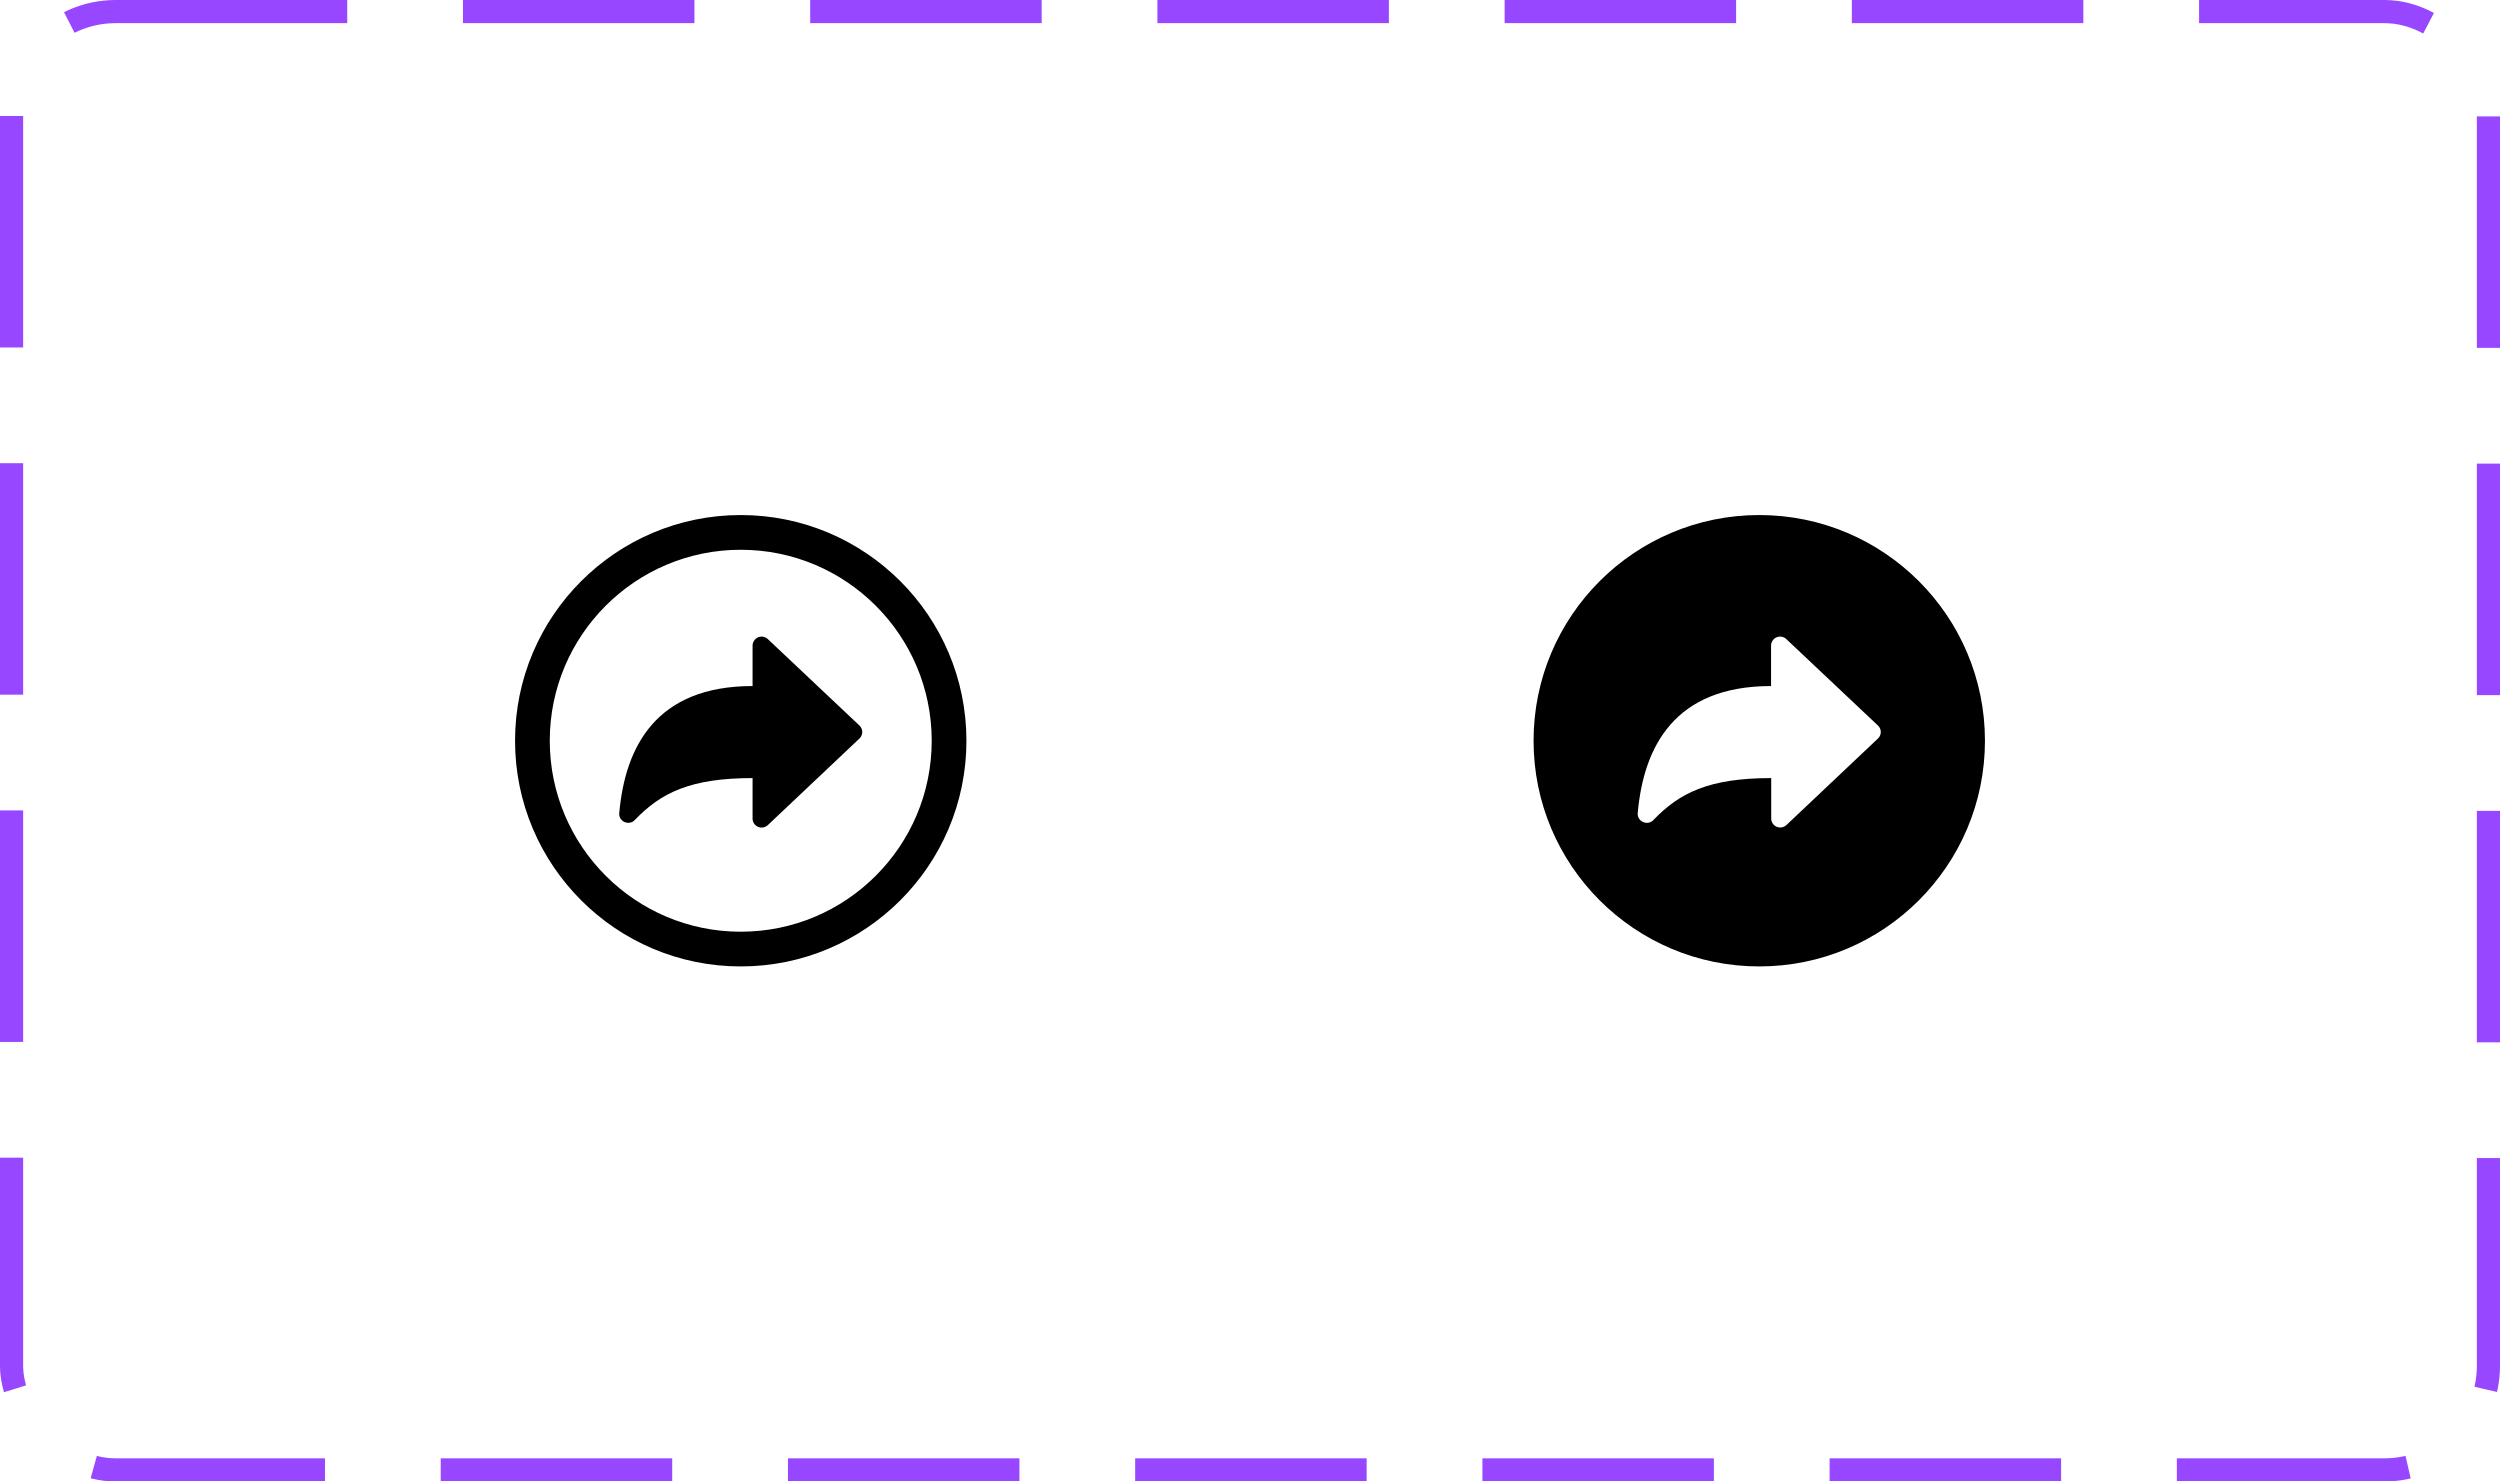 <svg width="108" height="64" viewBox="0 0 108 64" fill="none" xmlns="http://www.w3.org/2000/svg">
<path d="M32.511 35.363V33.613C29.836 33.613 28.55 34.245 27.422 35.426C27.169 35.691 26.718 35.488 26.752 35.125C27.007 32.245 28.352 29.637 32.511 29.637V27.887C32.512 27.811 32.535 27.738 32.577 27.675C32.619 27.612 32.678 27.562 32.748 27.532C32.817 27.503 32.894 27.494 32.968 27.507C33.043 27.52 33.112 27.554 33.167 27.606L37.129 31.344C37.167 31.38 37.197 31.423 37.218 31.471C37.239 31.519 37.25 31.571 37.25 31.624C37.25 31.676 37.239 31.728 37.218 31.776C37.197 31.824 37.167 31.867 37.129 31.903L33.172 35.643C33.117 35.696 33.047 35.731 32.972 35.745C32.897 35.759 32.819 35.751 32.749 35.721C32.679 35.691 32.619 35.641 32.576 35.578C32.534 35.514 32.511 35.439 32.511 35.363Z" fill="black"/>
<path d="M23 32C23 36.969 27.031 41 32 41C36.969 41 41 36.969 41 32C41 27.031 36.969 23 32 23C27.031 23 23 27.031 23 32Z" stroke="black" stroke-width="1.5" stroke-miterlimit="10"/>
<path d="M66.25 32C66.25 37.385 70.615 41.75 76 41.75C81.385 41.75 85.75 37.385 85.75 32C85.75 26.616 81.385 22.25 76 22.25C70.615 22.25 66.25 26.616 66.25 32ZM70.75 35.125C71.005 32.245 72.35 29.637 76.51 29.637V27.887C76.51 27.811 76.533 27.738 76.575 27.675C76.617 27.612 76.676 27.562 76.746 27.532C76.816 27.503 76.892 27.494 76.967 27.507C77.041 27.52 77.111 27.554 77.166 27.606L81.129 31.344C81.167 31.38 81.198 31.423 81.218 31.471C81.239 31.519 81.25 31.571 81.25 31.624C81.25 31.676 81.239 31.728 81.218 31.776C81.198 31.824 81.167 31.867 81.129 31.903L77.172 35.643C77.117 35.694 77.047 35.729 76.973 35.742C76.898 35.755 76.822 35.746 76.752 35.716C76.682 35.686 76.623 35.637 76.581 35.574C76.539 35.511 76.516 35.437 76.516 35.361V33.613C73.841 33.613 72.554 34.245 71.426 35.427C71.169 35.691 70.719 35.488 70.75 35.125Z" fill="black"/>
<rect x="0.5" y="0.5" width="107" height="63" rx="4.5" stroke="#9747FF" stroke-dasharray="10 5"/>
</svg>
